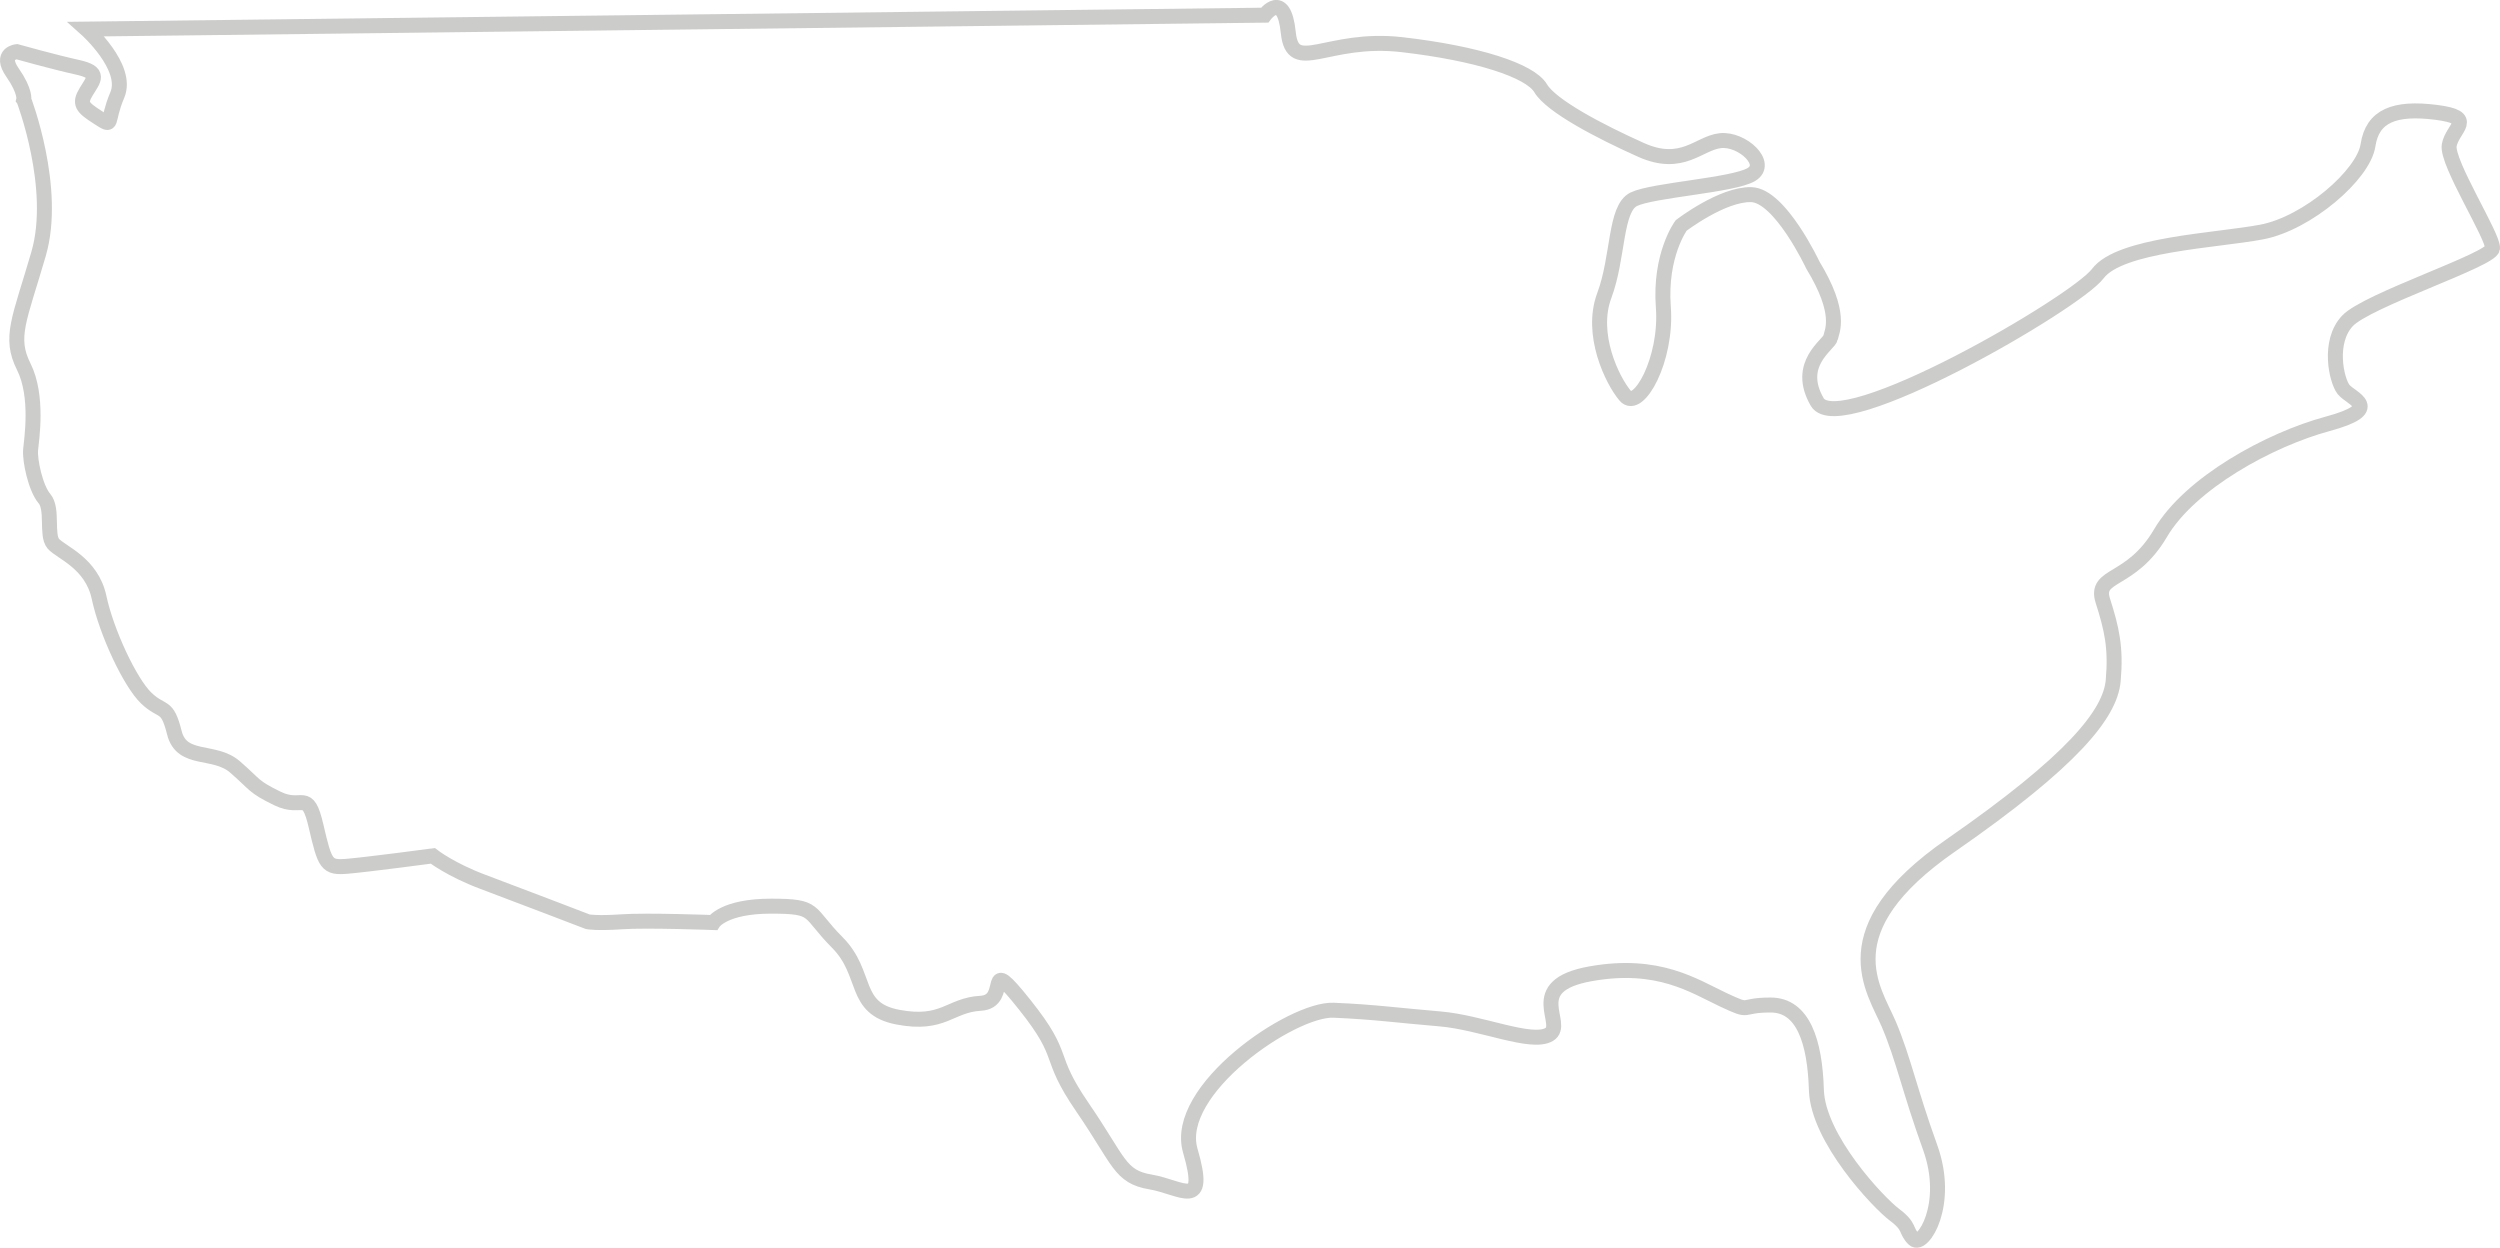 <?xml version="1.0" encoding="UTF-8"?><svg id="Layer_1" xmlns="http://www.w3.org/2000/svg" viewBox="0 0 1502.62 749.99"><defs><style>.cls-1{fill:none;stroke:#cccccb;stroke-miterlimit:10;stroke-width:9px;}</style></defs><path class="cls-1" d="M14.29,59.89s20.41,53.17,8.88,92.78c-11.54,39.62-17.75,50.04-8.88,67.76s4.65,43.79,4.1,50.04,2.97,22.94,8.31,29.19c5.34,6.26.9,21.89,5.34,27.11,4.44,5.21,23.08,11.47,27.51,32.32,4.44,20.85,18.64,51.22,28.4,60.53s12.43,3.06,16.86,20.78,23.96,9.75,36.39,20.51,10.65,11.81,25.74,19.1,17.75-6.26,23.08,16.68,6.21,25.02,18.64,23.98c12.43-1.04,51.48-6.26,51.48-6.26,0,0,10.65,8.34,30.18,15.64,19.53,7.3,63.01,23.98,63.01,23.98,0,0,5.33,1.04,20.41,0,15.09-1.04,55.03.46,55.03.46,0,0,6.21-9.85,34.61-9.85s21.3,3.13,39.94,21.89c18.64,18.77,8.88,39.62,36.39,44.83,27.51,5.21,31.06-7.3,49.7-8.34,18.64-1.04.89-31.28,26.63,1.04,25.74,32.32,12.43,29.19,34.61,61.51,22.19,32.32,22.19,41.7,40.83,44.83,18.64,3.13,34.61,17.72,23.96-18.77-10.65-36.49,61.24-85.49,86.09-84.44s39.05,3.13,63.9,5.21,55.03,15.64,65.68,9.38c10.65-6.26-15.98-29.19,24.85-36.49,40.83-7.3,62.13,7.3,79.88,15.64,17.75,8.34,8.88,3.13,28.4,3.13s26.63,21.89,27.51,51.08,37.28,67.76,47.04,75.06c9.76,7.3,6.21,9.38,11.54,14.6,5.33,5.21,22.19-20.85,9.76-55.25-12.43-34.4-15.98-53.17-24.85-74.02-8.88-20.85-36.39-56.3,37.28-107.38,73.66-51.08,95.85-79.23,97.63-99.04,1.78-19.81-.89-31.28-6.21-47.96-5.33-16.68,16.86-10.43,34.61-40.66,17.75-30.23,65.68-56.3,100.29-65.68,34.61-9.38,14.1-15.17,9.76-20.73-4.34-5.56-9.47-28.73,2.37-41.24,11.83-12.51,86.38-36.6,87.17-43.55.79-6.95-27.81-51.55-26.03-61.97,1.78-10.43,16.86-16.68-7.99-19.81-24.85-3.13-38.16,2.09-40.83,19.81s-36.39,46.91-63.9,52.13-85.2,7.3-98.51,25.02c-13.31,17.72-155.31,100.08-168.63,77.15-13.31-22.94,7.1-34.4,7.99-38.57.89-4.17,7.1-14.6-10.65-43.79,0,0-19.62-41.82-36.98-42.28-17.36-.46-42.14,18.53-42.14,18.53,0,0-13.08,17.61-10.71,49.11,2.37,31.51-14.99,62.55-22.88,53.28s-21.3-37.07-12.62-60.23c8.68-23.17,6.31-52.36,17.75-57.92,11.44-5.56,59.56-8.34,70.61-14.83,11.04-6.49-5.52-21.78-18.54-20.39-13.02,1.39-22.88,16.68-47.73,5.56s-54.04-26.41-60.35-37.07c-6.31-10.66-38.06-20.97-83.33-26.18-45.26-5.21-65.68,18.77-68.34-7.3-2.66-26.06-14.2-10.43-14.2-10.43L51.86,17.49s25.74,22.94,18.64,39.62c-7.1,16.68-1.78,19.81-11.54,13.55s-11.54-8.34-7.1-15.64c4.44-7.3,8.88-11.47-5.33-14.6-14.2-3.13-36.45-9.38-36.45-9.38,0,0-10.58,1.04-2.6,12.51,7.99,11.47,6.8,16.33,6.8,16.33Z"/></svg>